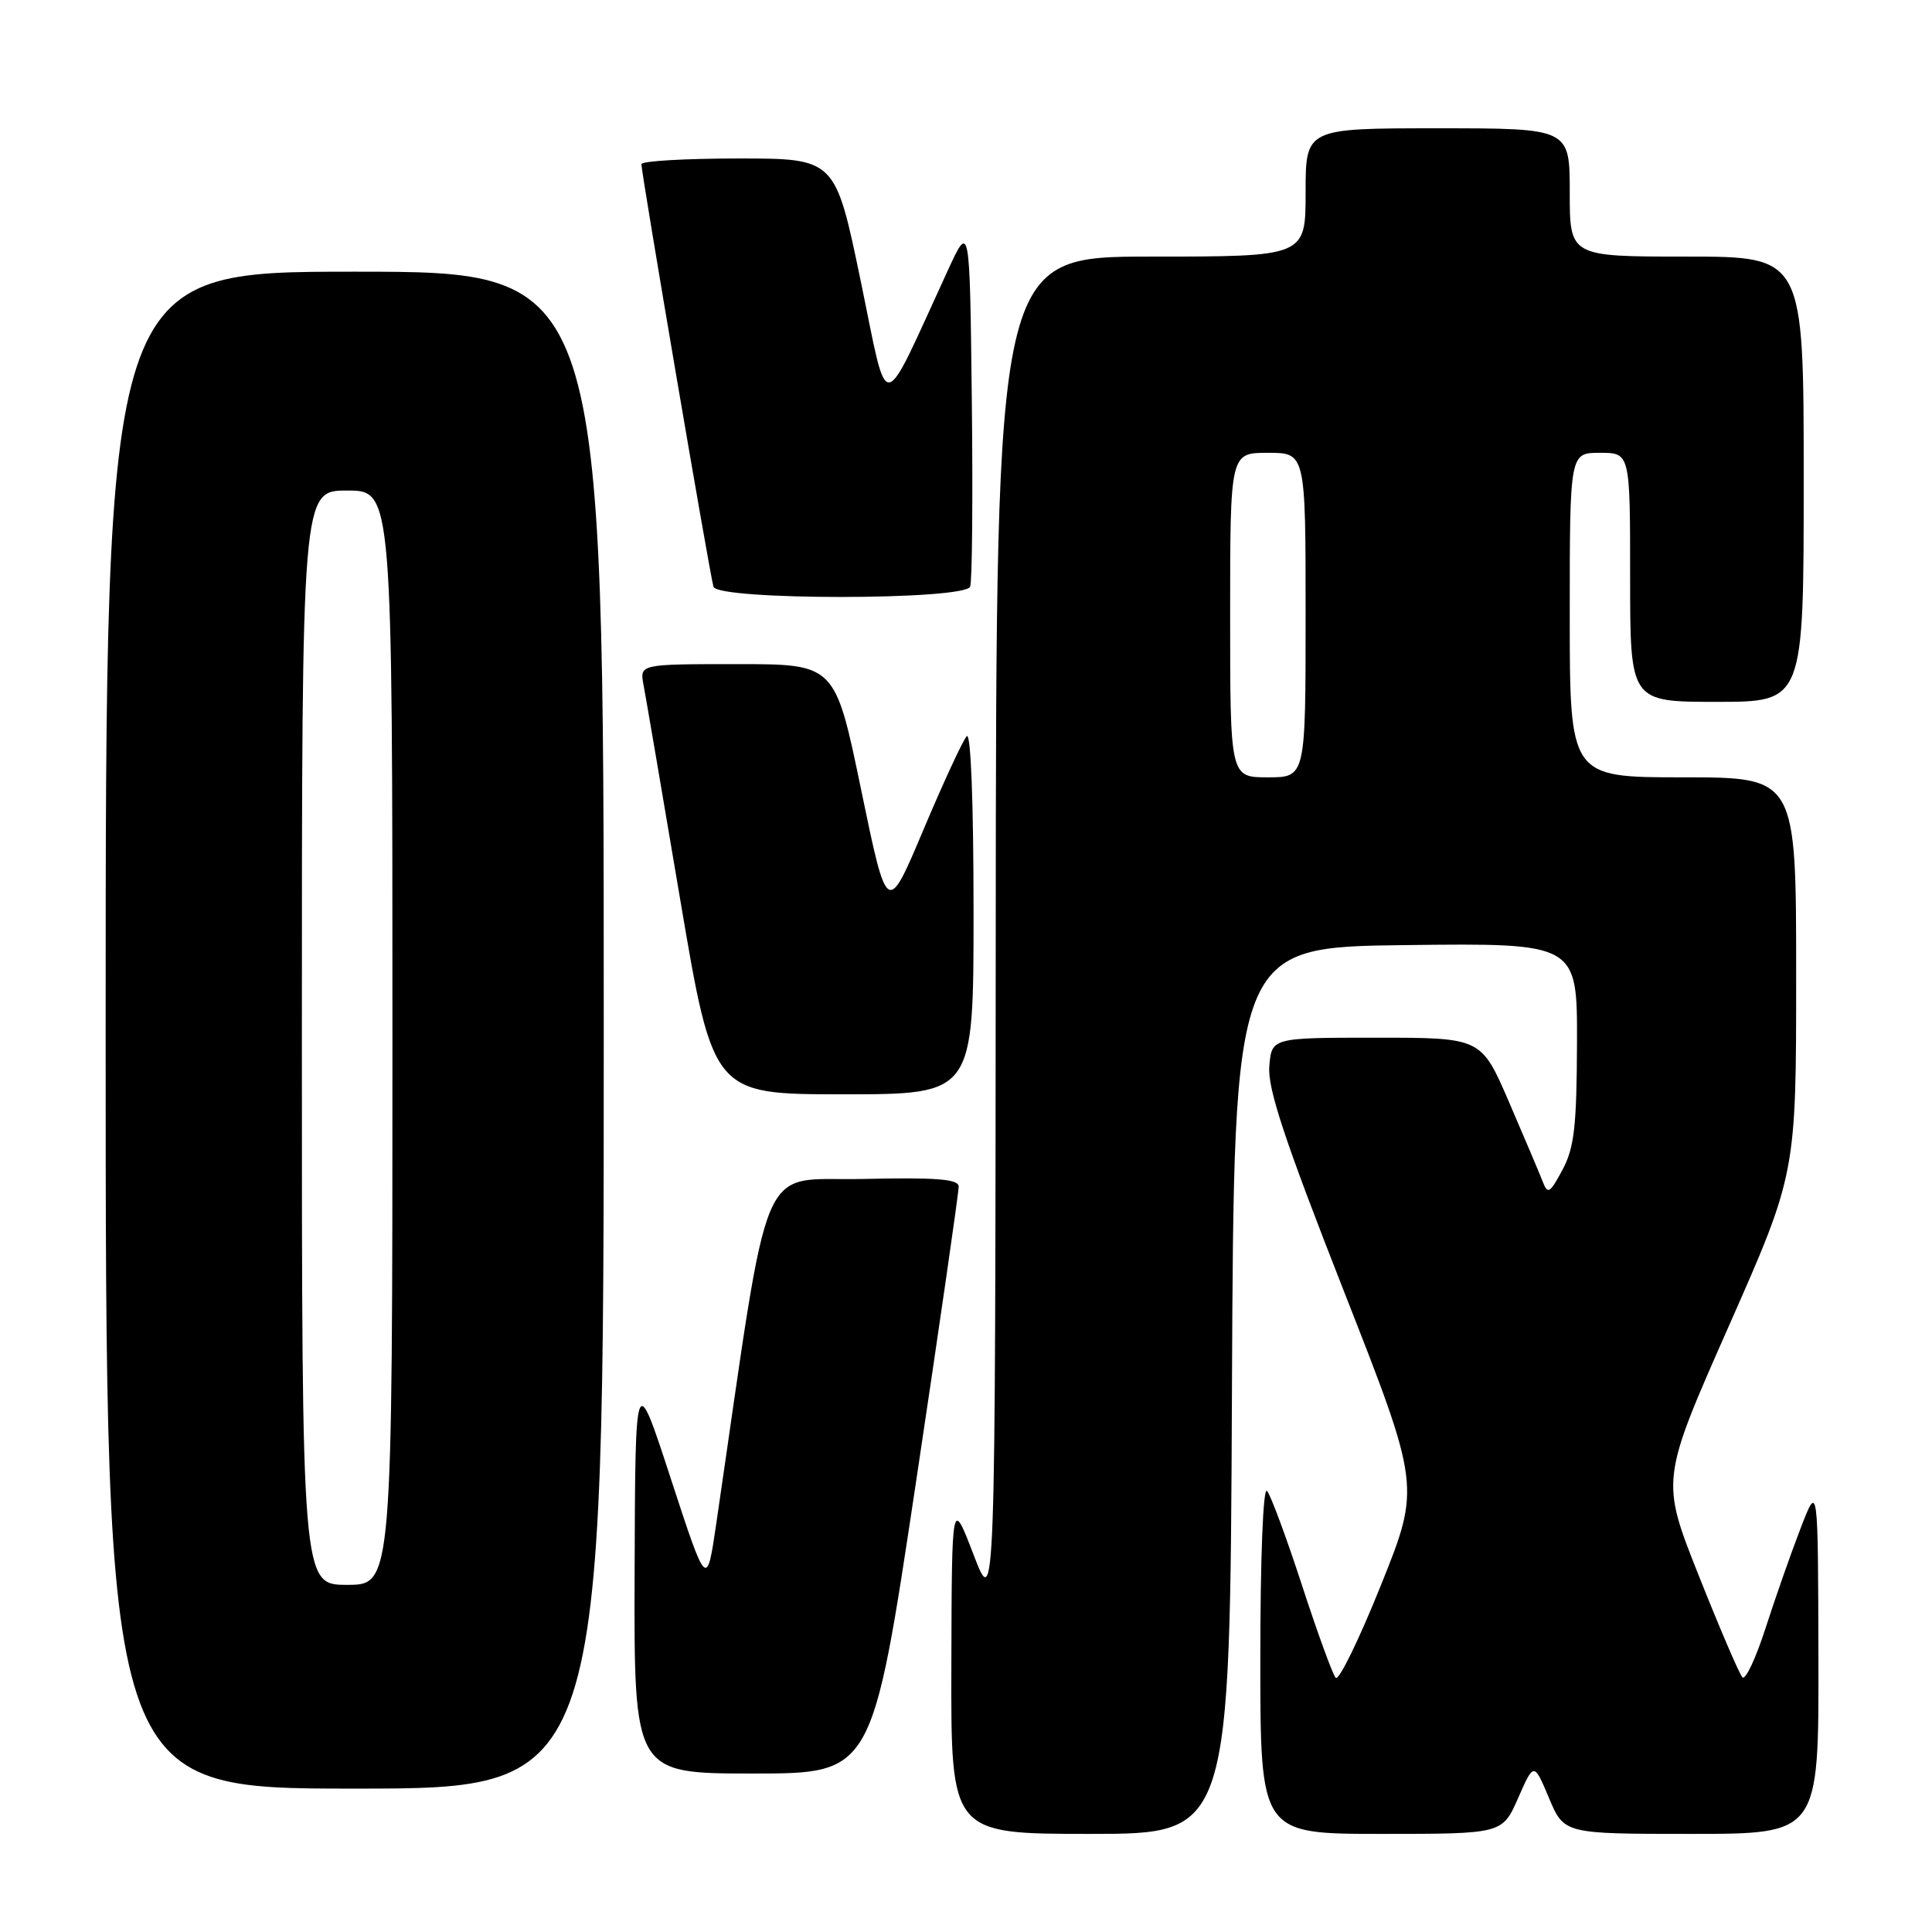 <?xml version="1.0" encoding="UTF-8" standalone="no"?>
<!DOCTYPE svg PUBLIC "-//W3C//DTD SVG 1.1//EN" "http://www.w3.org/Graphics/SVG/1.1/DTD/svg11.dtd" >
<svg xmlns="http://www.w3.org/2000/svg" xmlns:xlink="http://www.w3.org/1999/xlink" version="1.1" viewBox="0 0 256 256">
 <g >
 <path fill="currentColor"
d=" M 163.24 184.25 C 163.50 125.50 163.50 125.50 186.25 125.23 C 209.00 124.96 209.00 124.96 208.96 138.23 C 208.92 149.25 208.60 152.09 207.04 155.00 C 205.34 158.17 205.08 158.31 204.39 156.50 C 203.96 155.40 201.96 150.68 199.94 146.00 C 196.27 137.50 196.27 137.50 182.38 137.50 C 168.50 137.50 168.50 137.50 168.19 141.30 C 167.95 144.23 170.22 151.08 178.05 171.03 C 188.23 196.97 188.23 196.97 182.98 210.05 C 180.09 217.24 177.40 222.76 176.99 222.32 C 176.58 221.87 174.56 216.32 172.50 210.00 C 170.44 203.68 168.36 198.07 167.88 197.55 C 167.37 197.00 167.00 206.48 167.00 219.80 C 167.00 243.00 167.00 243.00 183.04 243.00 C 199.07 243.00 199.07 243.00 201.16 238.25 C 203.25 233.50 203.25 233.50 205.25 238.25 C 207.25 243.00 207.25 243.00 224.12 243.00 C 241.00 243.00 241.00 243.00 240.95 219.75 C 240.90 196.50 240.90 196.50 238.58 202.53 C 237.30 205.84 235.21 211.81 233.93 215.78 C 232.65 219.75 231.28 222.67 230.88 222.25 C 230.48 221.84 227.88 215.79 225.11 208.81 C 220.06 196.12 220.06 196.12 229.03 175.82 C 238.00 155.52 238.00 155.52 238.00 129.26 C 238.00 103.00 238.00 103.00 223.00 103.00 C 208.00 103.00 208.00 103.00 208.00 81.50 C 208.00 60.00 208.00 60.00 212.00 60.00 C 216.00 60.00 216.00 60.00 216.00 76.50 C 216.00 93.00 216.00 93.00 227.50 93.00 C 239.00 93.00 239.00 93.00 239.00 63.50 C 239.00 34.00 239.00 34.00 223.50 34.00 C 208.00 34.00 208.00 34.00 208.00 25.50 C 208.00 17.00 208.00 17.00 190.50 17.00 C 173.00 17.00 173.00 17.00 173.00 25.50 C 173.00 34.00 173.00 34.00 152.50 34.00 C 132.00 34.00 132.00 34.00 131.94 123.75 C 131.88 213.50 131.88 213.50 129.00 206.00 C 126.12 198.50 126.12 198.50 126.06 220.75 C 126.00 243.00 126.00 243.00 144.49 243.00 C 162.98 243.00 162.98 243.00 163.24 184.25 Z  M 80.00 136.50 C 80.00 36.00 80.00 36.00 47.00 36.00 C 14.00 36.00 14.00 36.00 14.00 136.50 C 14.00 237.00 14.00 237.00 47.00 237.00 C 80.00 237.00 80.00 237.00 80.00 136.50 Z  M 121.32 196.75 C 124.48 175.71 127.05 157.92 127.03 157.22 C 127.01 156.23 124.08 156.00 114.30 156.22 C 100.28 156.53 102.21 152.01 94.92 201.81 C 93.65 210.50 93.65 210.50 88.91 196.00 C 84.18 181.50 84.18 181.50 84.09 208.25 C 84.00 235.00 84.00 235.00 99.78 235.00 C 115.57 235.00 115.57 235.00 121.32 196.75 Z  M 129.00 120.80 C 129.00 106.35 128.64 96.98 128.10 97.55 C 127.60 98.07 125.02 103.64 122.37 109.92 C 117.56 121.34 117.56 121.34 114.11 104.67 C 110.66 88.00 110.66 88.00 97.70 88.00 C 84.75 88.00 84.75 88.00 85.27 90.75 C 85.56 92.26 87.75 105.09 90.14 119.25 C 94.50 145.00 94.50 145.00 111.75 145.00 C 129.00 145.00 129.00 145.00 129.00 120.80 Z  M 128.55 77.73 C 128.82 77.03 128.92 65.89 128.77 52.98 C 128.50 29.50 128.50 29.50 125.55 35.92 C 116.56 55.44 117.80 55.31 114.04 37.19 C 110.68 21.00 110.68 21.00 97.84 21.00 C 90.78 21.00 84.99 21.34 84.99 21.75 C 84.97 22.88 94.08 76.31 94.54 77.75 C 95.12 79.56 127.85 79.55 128.55 77.73 Z  M 163.00 81.50 C 163.00 60.00 163.00 60.00 168.00 60.00 C 173.00 60.00 173.00 60.00 173.00 81.50 C 173.00 103.00 173.00 103.00 168.00 103.00 C 163.00 103.00 163.00 103.00 163.00 81.50 Z  M 40.00 137.50 C 40.00 65.00 40.00 65.00 46.00 65.00 C 52.00 65.00 52.00 65.00 52.00 137.50 C 52.00 210.00 52.00 210.00 46.00 210.00 C 40.00 210.00 40.00 210.00 40.00 137.50 Z "/>
</g>
</svg>